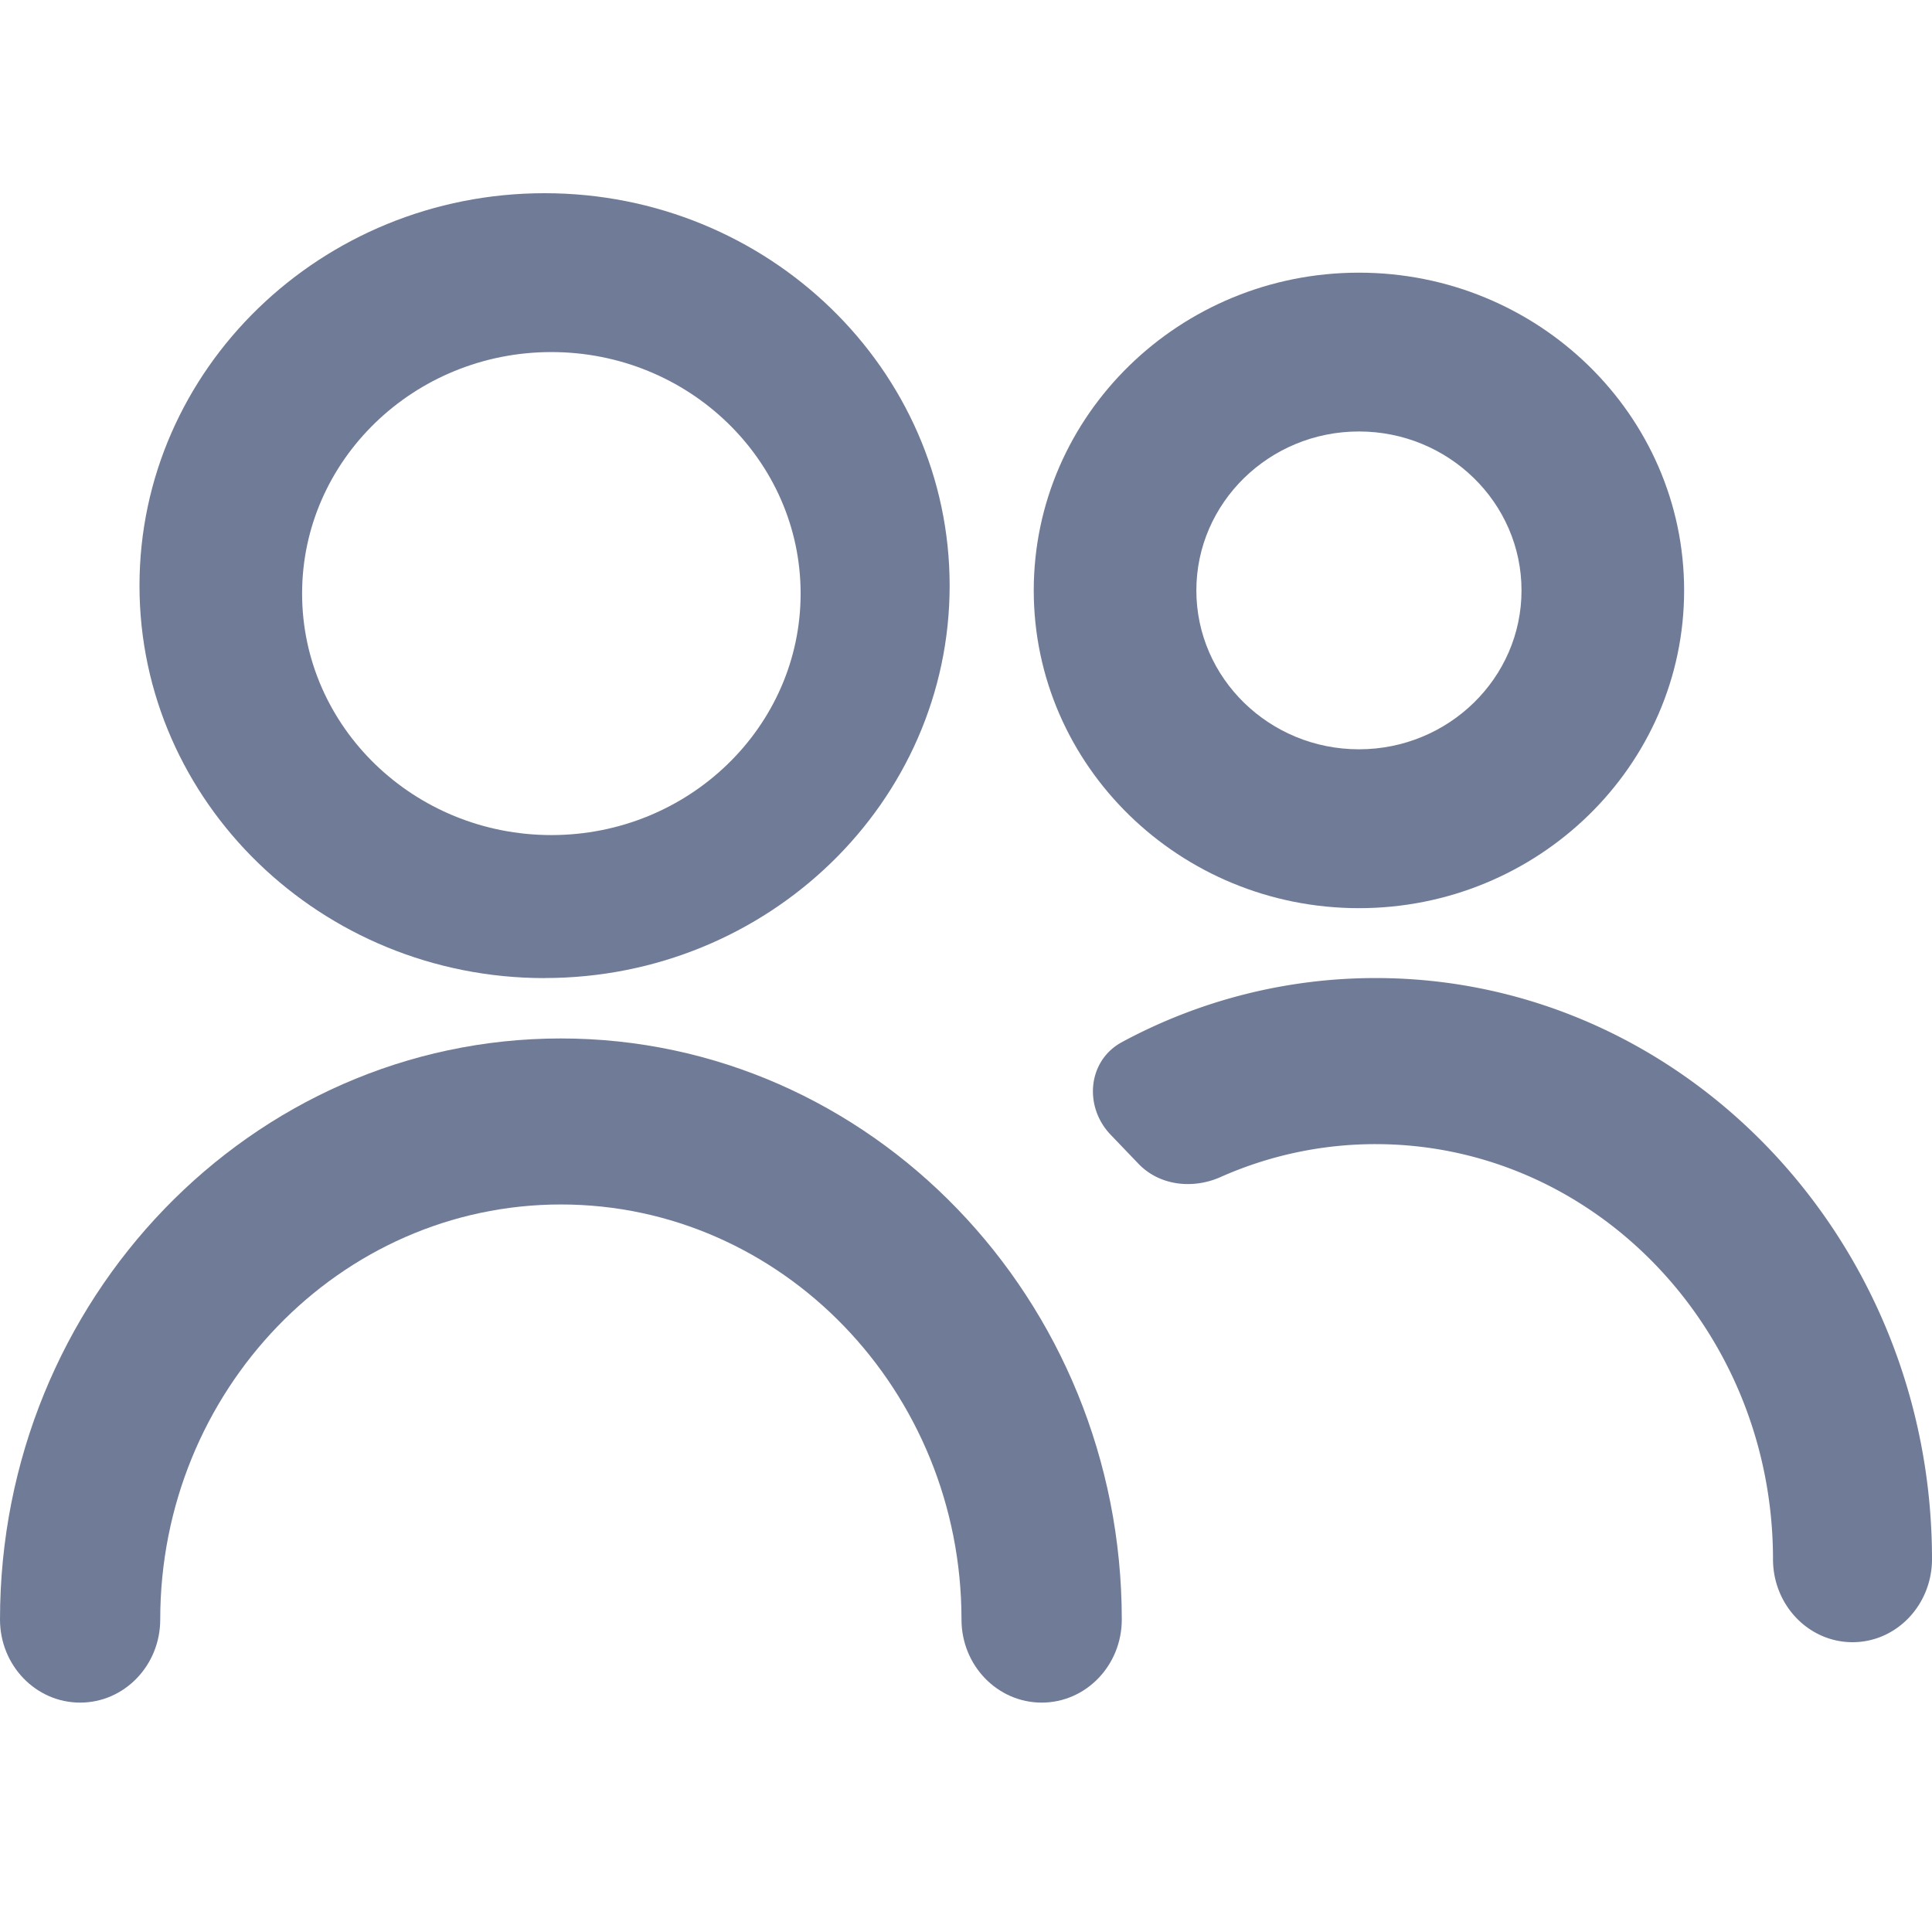 <svg xmlns="http://www.w3.org/2000/svg" width="30" height="30" fill="none" viewBox="0 0 30 30">
    <path fill="#707C97" fill-rule="evenodd" d="M21.102 6.7c1.392 0 2.524 1.107 2.524 2.468 0 1.36-1.132 2.467-2.524 2.467-1.393 0-2.525-1.107-2.525-2.467S19.709 6.7 21.1 6.7zm0 7.402c2.784 0 5.049-2.213 5.049-4.934s-2.265-4.934-5.05-4.934c-2.784 0-5.049 2.213-5.049 4.934s2.265 4.934 5.05 4.934z" clip-rule="evenodd"/>
    <path fill="#707C97" d="M17.678 18.071c.326.34.842.398 1.273.207a5.913 5.913 0 0 1 2.41-.512c3.403 0 6.17 2.891 6.17 6.445 0 .712.553 1.289 1.235 1.289S30 24.922 30 24.21c0-4.975-3.876-9.023-8.639-9.023a8.291 8.291 0 0 0-3.938.994c-.534.287-.597 1-.178 1.438l.433.452z"/>
    <path fill="#707C97" fill-rule="evenodd" d="M8.562 5.467c2.135 0 3.87 1.682 3.87 3.75s-1.736 3.75-3.87 3.75c-2.135 0-3.871-1.682-3.871-3.75s1.736-3.75 3.87-3.75zm-.106 9.72c3.47 0 6.29-2.732 6.29-6.093 0-3.36-2.82-6.094-6.29-6.094-3.469 0-6.29 2.733-6.29 6.094 0 3.36 2.821 6.094 6.29 6.094zM8.71 16.125c-4.802 0-8.71 4.048-8.71 9.023 0 .712.556 1.29 1.244 1.29s1.244-.578 1.244-1.29c0-3.553 2.791-6.445 6.222-6.445 3.43 0 6.22 2.892 6.22 6.445 0 .712.557 1.29 1.245 1.29.688 0 1.244-.578 1.244-1.29 0-4.975-3.908-9.023-8.71-9.023z" clip-rule="evenodd"/>
</svg>
